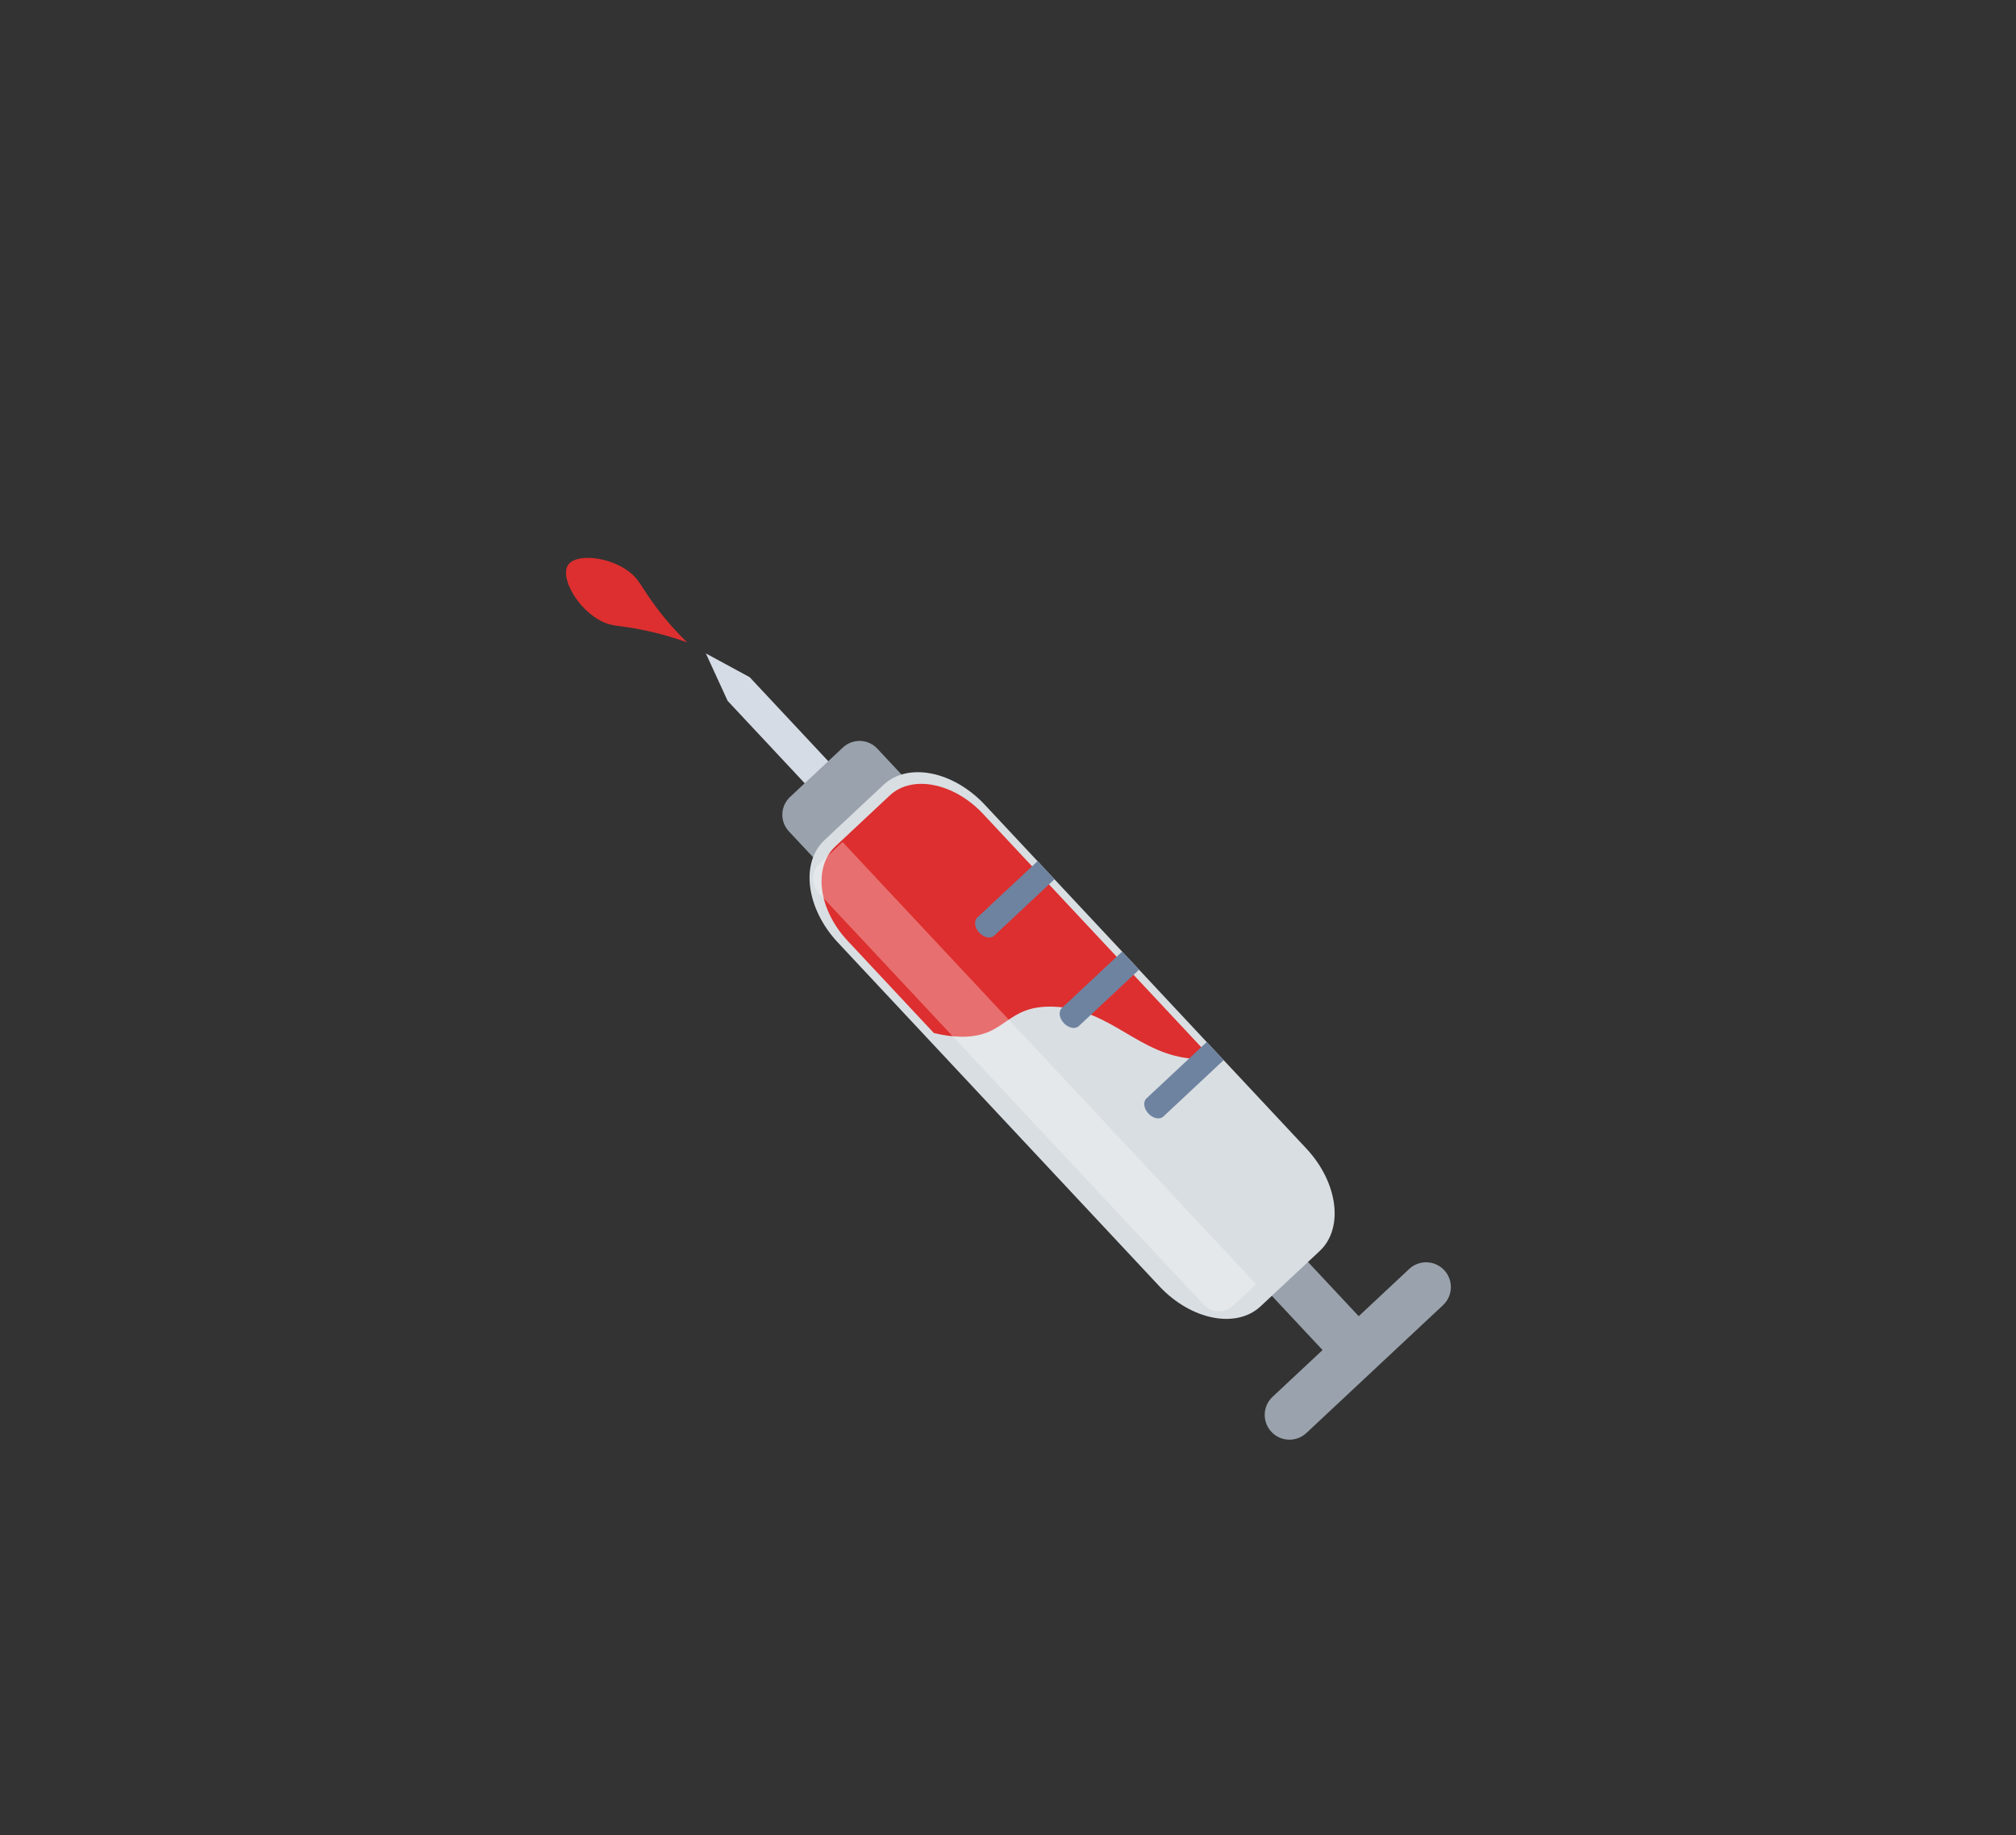 <?xml version="1.0" encoding="utf-8"?>
<!-- Generator: Adobe Illustrator 24.0.2, SVG Export Plug-In . SVG Version: 6.00 Build 0)  -->
<svg version="1.1" id="Layer_1" xmlns="http://www.w3.org/2000/svg" xmlns:xlink="http://www.w3.org/1999/xlink" x="0px" y="0px"
	 viewBox="0 0 1080 983" style="enable-background:new 0 0 1080 983;" xml:space="preserve">
<rect x="0" y="0" width="1080" height="983" fill="#333333" stroke="none"/>
<style type="text/css">
	.st0{fill:#D6DCE5;}
	.st1{fill:#9AA3AD;}
	.st2{fill:#D9DEE2;}
	.st3{fill:#DD2F2F;}
	.st4{fill:#6E83A0;}
	.st5{opacity:0.31;fill:#FFFFFF;}
	.st6{fill:#091B47;}
	.st7{fill:#203675;}
	.st8{fill:#406991;}
	.st9{fill:#FFFFFF;}
	.st10{fill:#BCBCBC;}
	.st11{fill:#43484C;}
	.st12{opacity:0.12;}
	.st13{fill:#BECDEA;}
	.st14{fill:#A0D33C;}
</style>
<g>
	<g>
		<path class="st0" d="M378.15,349.97C378.15,349.97,378.14,349.97,378.15,349.97l11.64,25.38l124.88,133.48
			c5.01,5.35,11.89,7.04,15.37,3.78c3.49-3.26,2.25-10.24-2.75-15.59L401.62,362.7L378.15,349.97z"/>
		<g>
			
				<rect x="686.44" y="653.44" transform="matrix(0.73 -0.683 0.683 0.73 -285.363 665.213)" class="st1" width="26.53" height="81.06"/>
		</g>
		<g>
			<path class="st1" d="M773.05,699.02l-73.19,68.47c-5.35,5.01-13.74,4.73-18.75-0.62c-5.01-5.35-4.73-13.74,0.62-18.75
				l73.19-68.47c5.35-5.01,13.74-4.73,18.75,0.62C778.68,685.62,778.4,694.02,773.05,699.02z"/>
		</g>
		<g>
			<path class="st1" d="M507.95,460.62l-28.32,26.5c-5.26,4.92-13.5,4.64-18.42-0.61l-38.58-41.24c-4.92-5.26-4.64-13.5,0.61-18.42
				l28.32-26.5c5.26-4.92,13.5-4.64,18.42,0.61l38.58,41.24C513.48,447.45,513.21,455.7,507.95,460.62z"/>
		</g>
		<g>
			<g>
				<path class="st2" d="M527.62,431.07l172.22,184.09C716.8,633.29,720,657.83,707,670l-31.7,29.66
					c-13.01,12.17-37.28,7.34-54.23-10.78L448.84,504.78c-16.96-18.13-20.16-42.66-7.15-54.83l31.7-29.66
					C486.4,408.12,510.67,412.95,527.62,431.07z"/>
			</g>
			<path class="st3" d="M526.68,435.95L649.19,566.9c-3.06,0.3-6.12,0.37-9.16,0.2c-30.1-1.73-44.51-26.77-75.52-27.93
				c-25.87-0.96-25,16.14-49.02,16.09c-4.8-0.01-9.93-0.7-15.21-1.99l-46.21-49.4c-15.63-16.7-18.57-39.32-6.59-50.53l29.21-27.33
				C488.69,414.8,511.06,419.25,526.68,435.95z"/>
			<g>
				<path class="st4" d="M555.84,461.23l9.06,9.69l-32.29,30.21c-1.92,1.8-5.5,1.09-8.01-1.59s-2.98-6.3-1.06-8.1L555.84,461.23z"/>
			</g>
			<g>
				<path class="st4" d="M601.15,509.66l9.06,9.69l-32.29,30.21c-1.92,1.8-5.5,1.09-8.01-1.59c-2.51-2.68-2.98-6.3-1.06-8.1
					L601.15,509.66z"/>
			</g>
			<g>
				<path class="st4" d="M646.46,558.1l9.06,9.69l-32.29,30.21c-1.92,1.8-5.5,1.09-8.01-1.59c-2.51-2.68-2.98-6.3-1.06-8.1
					L646.46,558.1z"/>
			</g>
			<path class="st5" d="M672.9,687.76l-12.23,11.44c-4.54,4.25-11.66,4.01-15.91-0.53L438.62,478.32
				c-4.25-4.54-4.01-11.66,0.53-15.91l12.23-11.44L672.9,687.76z"/>
		</g>
	</g>
	<path class="st3" d="M368.12,344.06c-5.66-2.05-14.4-4.87-25.42-6.99c-11.74-2.26-14.64-1.52-20.05-4.14
		c-13.14-6.36-22.8-23.63-18.32-30.33c4.21-6.3,21.83-4.59,32.54,3.47c5.74,4.32,6.46,8.18,14.59,19.05
		C357.83,333.65,363.91,339.99,368.12,344.06z"/>
</g>
<g>
	<g>
		<g>
			<g>
				<path class="st6" d="M2507.63,454.33c-18.27,0-36.43-4.93-50.23-15.05c-28.03-20.55-30.26-54.66-33.09-159.37
					c-1.36-50.3-2.36-101.36-2.98-151.77l23.78-0.29c0.61,50.29,1.61,101.23,2.97,151.41c2.72,100.65,5.37,127.63,23.38,140.84
					c21.57,15.81,61.08,13.4,79.78-4.86c13.56-13.25,13.8-39.79,14.25-92.66c0.19-21.42-0.79-42.99-2.91-64.1l23.66-2.37
					c2.2,21.96,3.23,44.4,3.03,66.68c-0.52,59.45-0.78,89.3-21.41,109.46C2552.97,446.8,2530.22,454.33,2507.63,454.33z"/>
			</g>
		</g>
		<g>
			<path class="st7" d="M2648.4,339.91h-127.18c-14.13,0-25.58-11.45-25.58-25.58V66.51c0-14.13,11.45-25.58,25.58-25.58h127.18
				c14.13,0,25.58,11.45,25.58,25.58v247.82C2673.98,328.46,2662.53,339.91,2648.4,339.91z"/>
		</g>
		<g>
			<path class="st8" d="M2480.37,50.14c-0.79-37.5-23.39-67.43-50.47-66.85c-27.08,0.57-48.39,31.44-47.59,68.93
				c0.52,24.7,10.51,46.11,25,57.69c4.24,3.38,6.59,8.6,6.71,14.03l0.31,14.4c0.22,10.42,8.84,18.68,19.26,18.46l0,0
				c10.42-0.22,18.68-8.84,18.46-19.26l-0.31-14.4c-0.11-5.42,2.02-10.74,6.11-14.3C2471.82,96.65,2480.89,74.84,2480.37,50.14z"/>
		</g>
		<g>
			<g>
				<circle class="st9" cx="2648.72" cy="269.19" r="69.85"/>
				<path class="st10" d="M2648.72,344.98c-41.79,0-75.79-34-75.79-75.79s34-75.79,75.79-75.79s75.79,34,75.79,75.79
					S2690.51,344.98,2648.72,344.98z M2648.72,205.28c-35.24,0-63.91,28.67-63.91,63.91s28.67,63.91,63.91,63.91
					c35.24,0,63.91-28.67,63.91-63.91S2683.96,205.28,2648.72,205.28z"/>
			</g>
			<g>
				<polygon class="st11" points="2682.9,272.16 2642.77,272.16 2642.77,246.89 2651.69,246.89 2651.69,263.24 2682.9,263.24 				
					"/>
			</g>
		</g>
		<g class="st12">
			<path class="st13" d="M2397.55,68.55c-1.46-4.47-7.73-25.25,2.97-47.56c9.08-18.94,24.81-27.34,29.72-29.72
				c-4.28,12.31-9.2,25.23-14.86,38.64C2409.56,43.72,2403.56,56.6,2397.55,68.55z"/>
		</g>
	</g>
	<g>
		<path class="st14" d="M2596.66,333.64l-25.78-30.37l7.17-39.19l-37.55-13.36l-13.36-37.55l-39.19,7.17l-30.37-25.78l-30.37,25.78
			l-39.19-7.17l-13.36,37.55l-37.55,13.36l7.17,39.19l-25.78,30.37l25.78,30.37l-7.17,39.19l37.55,13.36l13.36,37.55l39.19-7.17
			l30.37,25.78l30.37-25.78l39.19,7.17l13.36-37.55l37.55-13.36l-7.17-39.19L2596.66,333.64z M2440.01,412.28l-65.75-84.4
			l29.3-22.82l37.96,48.73l70.69-81.7l28.08,24.3L2440.01,412.28z"/>
		<polygon class="st9" points="2441.51,353.79 2403.56,305.06 2374.26,327.88 2440.01,412.28 2540.28,296.39 2512.2,272.09 		"/>
	</g>
</g>
<g>
	<g>
		<g>
			<path class="st0" d="M2370.89,569.76C2370.89,569.76,2370.89,569.76,2370.89,569.76l11.64,25.38l124.88,133.48
				c5.01,5.35,11.89,7.04,15.37,3.78c3.49-3.26,2.25-10.24-2.75-15.59l-125.66-134.32L2370.89,569.76z"/>
			<g>
				
					<rect x="2679.18" y="873.23" transform="matrix(0.73 -0.683 0.683 0.73 102.01 2085.89)" class="st1" width="26.53" height="81.06"/>
			</g>
			<g>
				<path class="st1" d="M2765.8,918.82l-73.19,68.47c-5.35,5.01-13.74,4.73-18.75-0.62c-5-5.35-4.73-13.74,0.62-18.75l73.19-68.47
					c5.35-5.01,13.74-4.73,18.75,0.62S2771.15,913.81,2765.8,918.82z"/>
			</g>
			<g>
				<path class="st1" d="M2500.7,680.41l-28.32,26.5c-5.26,4.92-13.5,4.64-18.42-0.61l-38.58-41.24c-4.92-5.26-4.64-13.5,0.61-18.42
					l28.32-26.5c5.26-4.92,13.5-4.64,18.42,0.61l38.58,41.24C2506.23,667.25,2505.95,675.49,2500.7,680.41z"/>
			</g>
			<g>
				<g>
					<path class="st2" d="M2520.37,650.86l172.22,184.09c16.96,18.13,20.16,42.66,7.15,54.83l-31.7,29.66
						c-13.01,12.17-37.28,7.34-54.23-10.78l-172.22-184.09c-16.96-18.13-20.16-42.66-7.15-54.83l31.7-29.66
						C2479.14,627.91,2503.41,632.74,2520.37,650.86z"/>
				</g>
				<path class="st3" d="M2519.43,655.74l122.51,130.95c-3.06,0.3-6.12,0.37-9.16,0.2c-30.1-1.73-44.51-26.77-75.52-27.93
					c-25.87-0.96-25,16.14-49.02,16.09c-4.8-0.01-9.93-0.7-15.21-1.99l-46.21-49.4c-15.63-16.7-18.57-39.32-6.59-50.53l29.21-27.33
					C2481.44,634.59,2503.8,639.04,2519.43,655.74z"/>
				<g>
					<path class="st4" d="M2548.58,681.02l9.06,9.69l-32.29,30.21c-1.92,1.8-5.5,1.09-8.01-1.59c-2.51-2.68-2.98-6.3-1.06-8.1
						L2548.58,681.02z"/>
				</g>
				<g>
					<path class="st4" d="M2593.9,729.46l9.06,9.69l-32.29,30.21c-1.92,1.8-5.5,1.09-8.01-1.59c-2.51-2.68-2.98-6.3-1.06-8.1
						L2593.9,729.46z"/>
				</g>
				<g>
					<path class="st4" d="M2639.21,777.89l9.06,9.69l-32.29,30.21c-1.92,1.8-5.5,1.09-8.01-1.59c-2.51-2.68-2.98-6.3-1.06-8.1
						L2639.21,777.89z"/>
				</g>
				<path class="st5" d="M2665.65,907.55L2653.42,919c-4.54,4.25-11.66,4.01-15.91-0.53l-206.14-220.35
					c-4.25-4.54-4.01-11.66,0.53-15.91l12.23-11.44L2665.65,907.55z"/>
			</g>
		</g>
		<path class="st3" d="M2360.86,563.86c-5.66-2.05-14.4-4.87-25.42-6.99c-11.74-2.26-14.64-1.52-20.05-4.14
			c-13.14-6.36-22.8-23.63-18.32-30.33c4.21-6.3,21.83-4.59,32.54,3.47c5.74,4.32,6.46,8.18,14.59,19.05
			C2350.58,553.45,2356.65,559.78,2360.86,563.86z"/>
	</g>
	<g>
		<path class="st14" d="M2596.66,885.38l-25.78-30.37l7.17-39.19l-37.55-13.36l-13.36-37.55l-39.19,7.17l-30.37-25.78l-30.37,25.78
			l-39.19-7.17l-13.36,37.55l-37.55,13.36l7.17,39.19l-25.78,30.37l25.78,30.37l-7.17,39.19l37.55,13.36l13.36,37.55l39.19-7.17
			l30.37,25.78l30.37-25.78l39.19,7.17l13.36-37.55l37.55-13.36l-7.17-39.19L2596.66,885.38z M2440.01,964.03l-65.75-84.4
			l29.3-22.82l37.96,48.73l70.69-81.7l28.08,24.3L2440.01,964.03z"/>
		<polygon class="st9" points="2441.51,905.53 2403.56,856.8 2374.26,879.62 2440.01,964.03 2540.28,848.13 2512.2,823.83 		"/>
	</g>
</g>
</svg>
